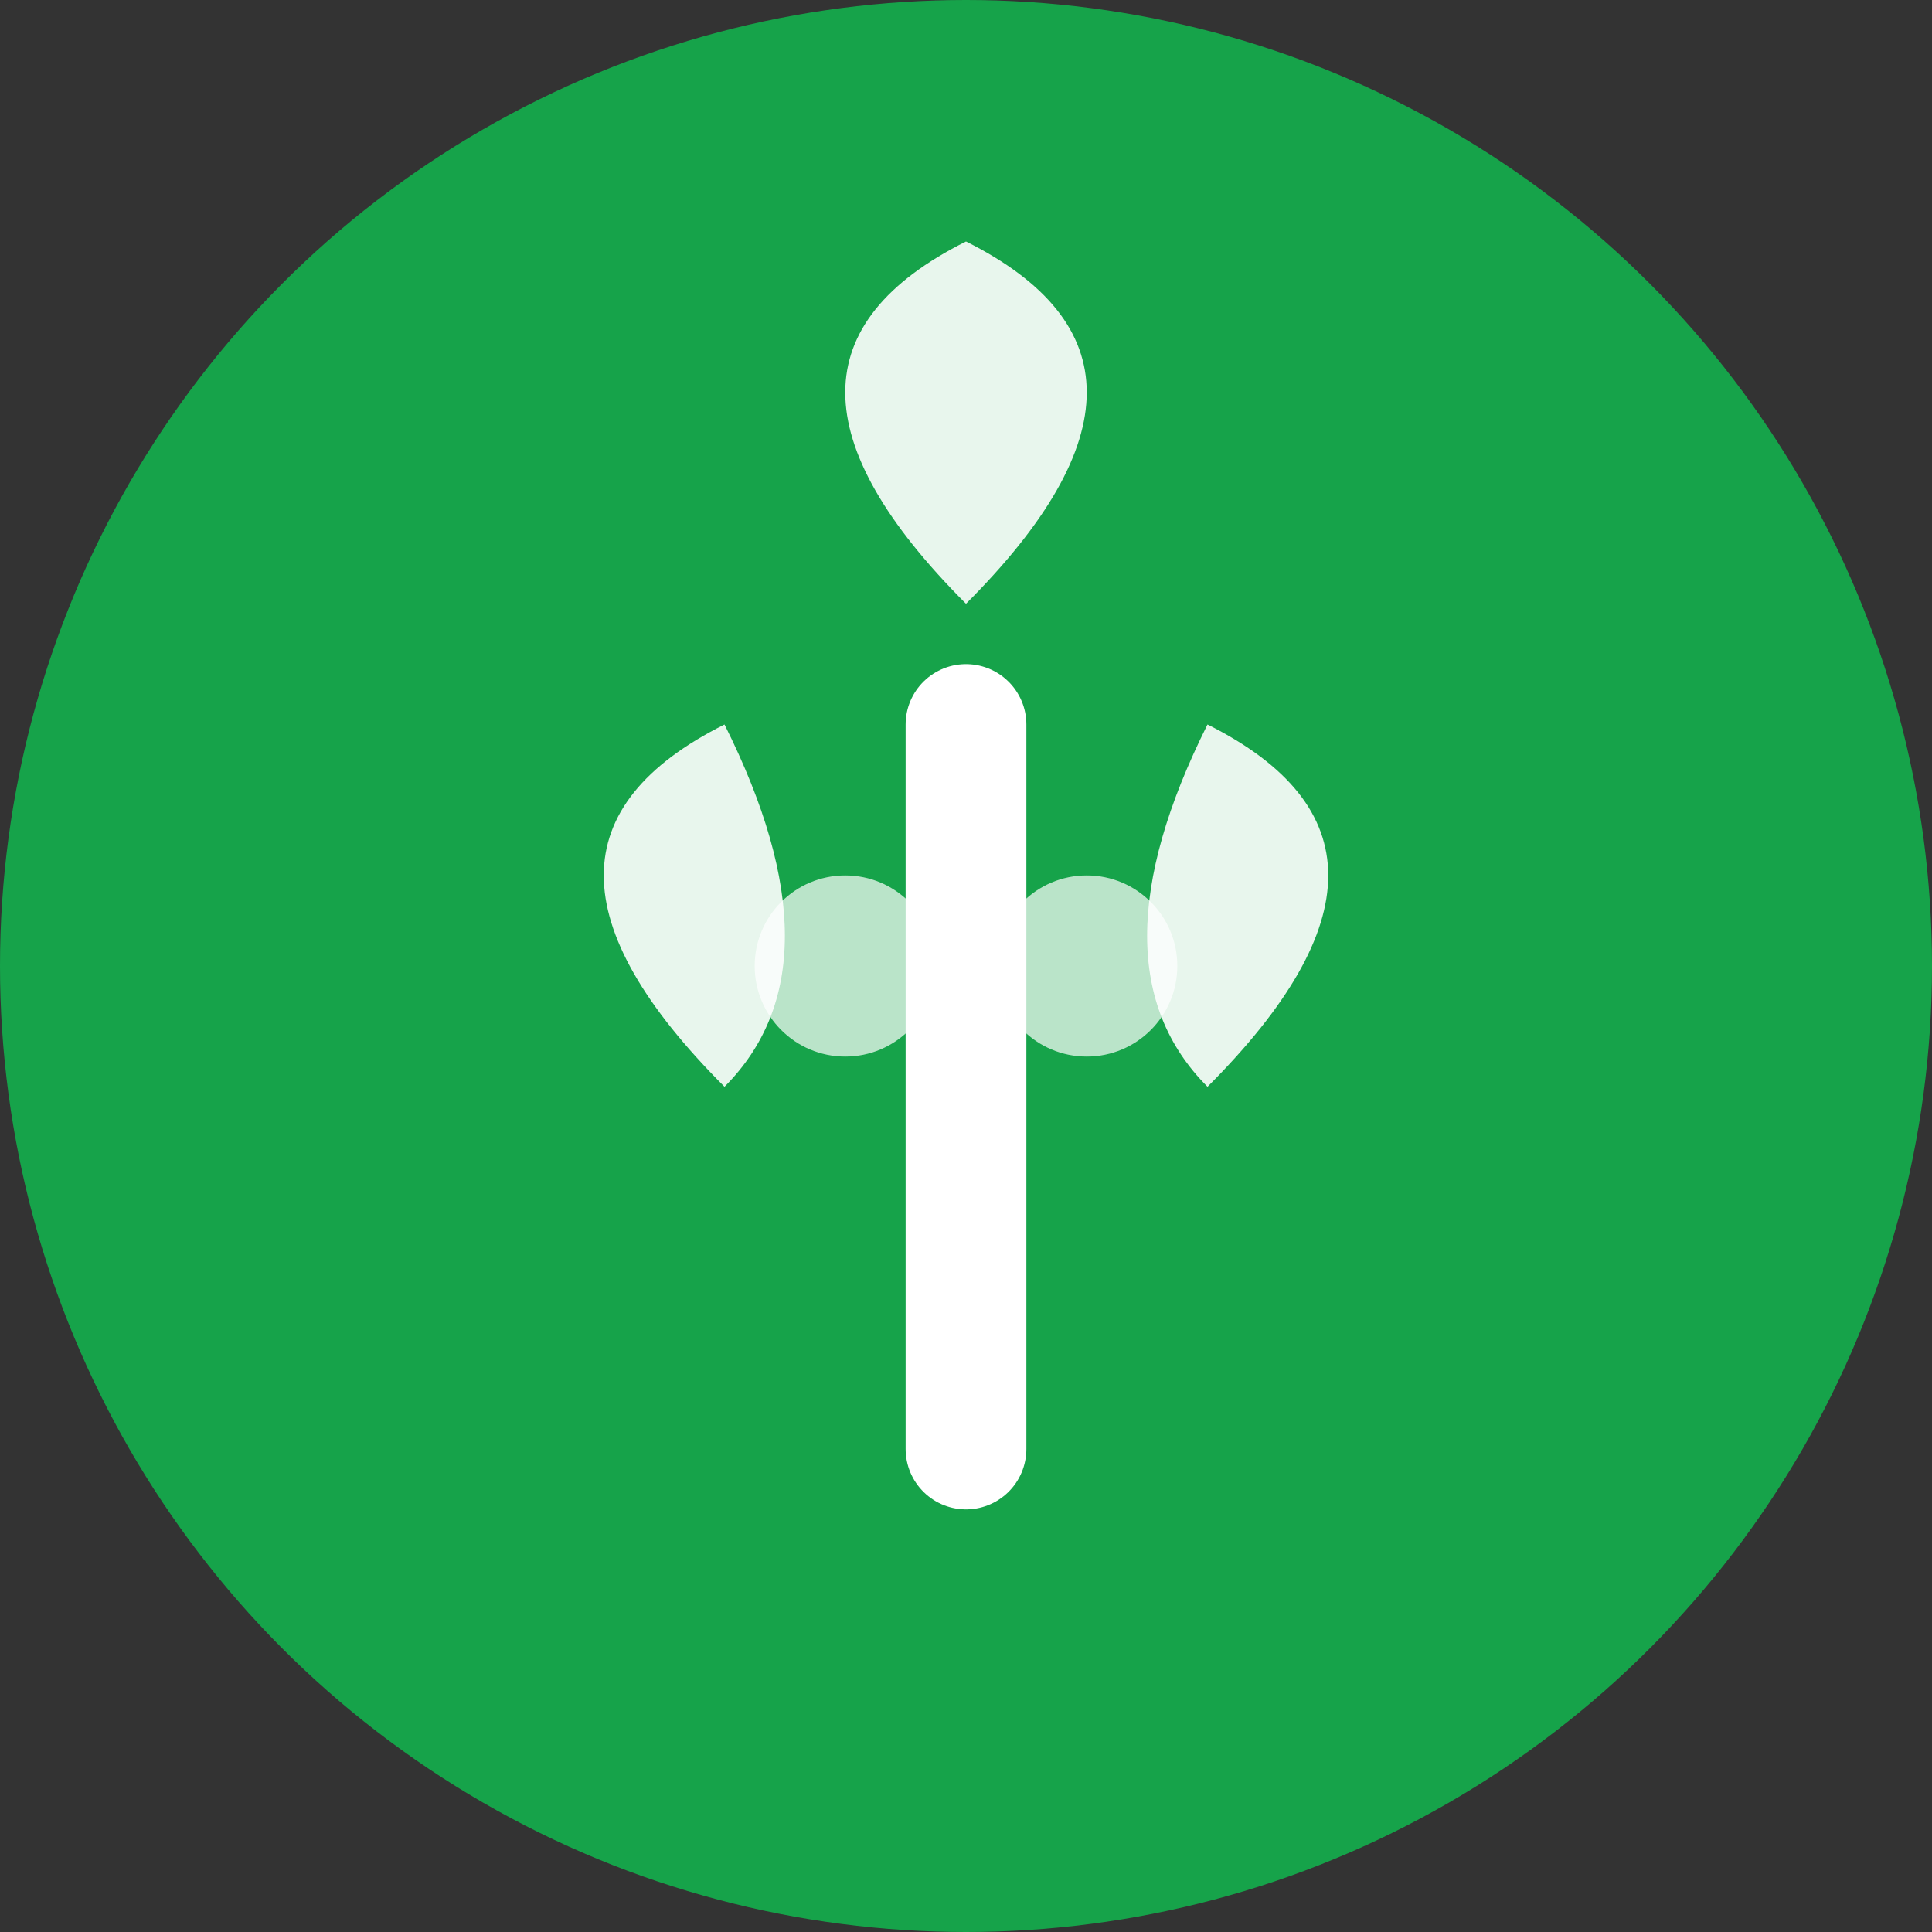 <svg xmlns="http://www.w3.org/2000/svg" viewBox="0 0 32 32" fill="none">
  <rect x="0" y="0" width="32" height="32" fill="#333333" stroke="none"/>
  <!-- Background circle -->
  <circle cx="16" cy="16" r="16" fill="#16a34a"/>

  <!-- Plant stem -->
  <path d="M16 24 L16 12" stroke="white" stroke-width="2" stroke-linecap="round"/>

  <!-- Left leaf -->
  <path d="M12 18 Q8 14 12 12 Q14 16 12 18" fill="white" opacity="0.9"/>

  <!-- Right leaf -->
  <path d="M20 18 Q24 14 20 12 Q18 16 20 18" fill="white" opacity="0.9"/>

  <!-- Top leaf -->
  <path d="M16 10 Q12 6 16 4 Q20 6 16 10" fill="white" opacity="0.9"/>

  <!-- Small accent leaves -->
  <circle cx="14" cy="16" r="1.5" fill="white" opacity="0.7"/>
  <circle cx="18" cy="16" r="1.5" fill="white" opacity="0.7"/>
</svg>
